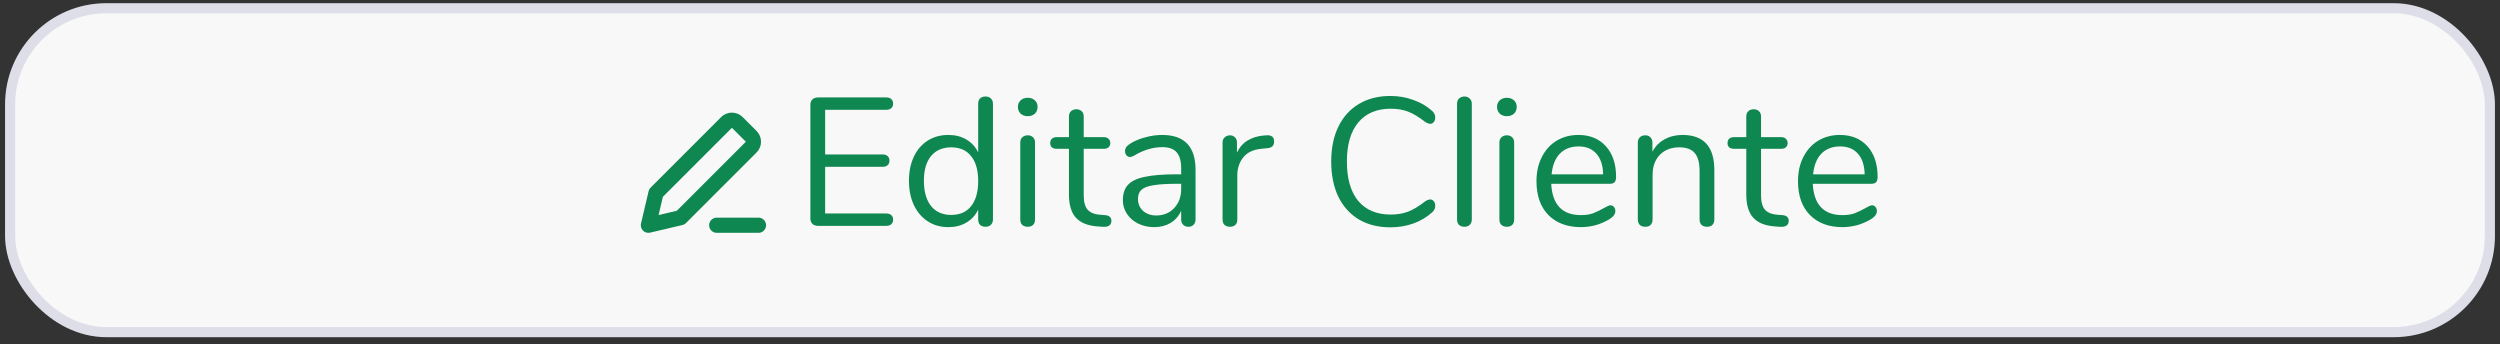 <svg width="247" height="34" viewBox="0 0 247 34" fill="none" xmlns="http://www.w3.org/2000/svg">
<rect x="0" y="0" width="247" height="34" fill="#333333" stroke="none"/>
<rect x="1" y="0.815" width="245" height="32" rx="9.5" fill="#F8F8F9"/>
<path d="M64.062 22.253L67.25 21.503L74.22 14.533C74.513 14.24 74.513 13.765 74.22 13.473L72.843 12.096C72.55 11.803 72.075 11.803 71.782 12.096L64.812 19.065L64.062 22.253Z" stroke="#0E8750" stroke-width="1.5" stroke-linecap="round" stroke-linejoin="round"/>
<path d="M74.938 22.253H70.812" stroke="#0E8750" stroke-width="1.5" stroke-linecap="round" stroke-linejoin="round"/>
<path d="M80.822 22.315C80.594 22.315 80.408 22.249 80.264 22.117C80.132 21.985 80.066 21.811 80.066 21.595V10.345C80.066 10.129 80.132 9.955 80.264 9.823C80.408 9.691 80.594 9.625 80.822 9.625H87.554C87.77 9.625 87.938 9.679 88.058 9.787C88.178 9.895 88.238 10.045 88.238 10.237C88.238 10.429 88.178 10.579 88.058 10.687C87.938 10.795 87.77 10.849 87.554 10.849H81.524V15.259H87.194C87.41 15.259 87.578 15.313 87.698 15.421C87.818 15.529 87.878 15.679 87.878 15.871C87.878 16.063 87.818 16.213 87.698 16.321C87.578 16.429 87.41 16.483 87.194 16.483H81.524V21.091H87.554C87.77 21.091 87.938 21.145 88.058 21.253C88.178 21.349 88.238 21.499 88.238 21.703C88.238 21.895 88.178 22.045 88.058 22.153C87.938 22.261 87.77 22.315 87.554 22.315H80.822ZM97.365 9.535C97.593 9.535 97.773 9.601 97.905 9.733C98.037 9.865 98.103 10.033 98.103 10.237V21.685C98.103 21.901 98.037 22.075 97.905 22.207C97.773 22.339 97.593 22.405 97.365 22.405C97.137 22.405 96.957 22.339 96.825 22.207C96.705 22.075 96.645 21.901 96.645 21.685V20.713C96.381 21.265 95.991 21.691 95.475 21.991C94.971 22.291 94.377 22.441 93.693 22.441C92.925 22.441 92.247 22.249 91.659 21.865C91.071 21.481 90.615 20.947 90.291 20.263C89.967 19.567 89.805 18.763 89.805 17.851C89.805 16.951 89.967 16.159 90.291 15.475C90.615 14.791 91.071 14.263 91.659 13.891C92.247 13.519 92.925 13.333 93.693 13.333C94.377 13.333 94.971 13.483 95.475 13.783C95.991 14.083 96.381 14.509 96.645 15.061V10.237C96.645 10.021 96.705 9.853 96.825 9.733C96.957 9.601 97.137 9.535 97.365 9.535ZM93.981 21.235C94.833 21.235 95.487 20.947 95.943 20.371C96.411 19.783 96.645 18.955 96.645 17.887C96.645 16.819 96.411 15.997 95.943 15.421C95.487 14.845 94.833 14.557 93.981 14.557C93.129 14.557 92.463 14.845 91.983 15.421C91.515 15.997 91.281 16.807 91.281 17.851C91.281 18.919 91.515 19.753 91.983 20.353C92.463 20.941 93.129 21.235 93.981 21.235ZM101.541 22.405C101.325 22.405 101.145 22.345 101.001 22.225C100.869 22.093 100.803 21.913 100.803 21.685V14.089C100.803 13.861 100.869 13.687 101.001 13.567C101.145 13.435 101.325 13.369 101.541 13.369C101.757 13.369 101.931 13.435 102.063 13.567C102.195 13.687 102.261 13.861 102.261 14.089V21.685C102.261 21.925 102.195 22.105 102.063 22.225C101.931 22.345 101.757 22.405 101.541 22.405ZM101.541 11.479C101.253 11.479 101.019 11.395 100.839 11.227C100.659 11.059 100.569 10.837 100.569 10.561C100.569 10.297 100.659 10.081 100.839 9.913C101.019 9.745 101.253 9.661 101.541 9.661C101.829 9.661 102.063 9.745 102.243 9.913C102.423 10.081 102.513 10.297 102.513 10.561C102.513 10.837 102.423 11.059 102.243 11.227C102.063 11.395 101.829 11.479 101.541 11.479ZM109.177 21.253C109.597 21.289 109.807 21.481 109.807 21.829C109.807 22.033 109.729 22.189 109.573 22.297C109.429 22.393 109.207 22.429 108.907 22.405L108.421 22.369C107.461 22.297 106.753 22.009 106.297 21.505C105.841 21.001 105.613 20.239 105.613 19.219V14.701H104.407C104.203 14.701 104.041 14.653 103.921 14.557C103.813 14.449 103.759 14.311 103.759 14.143C103.759 13.963 103.813 13.819 103.921 13.711C104.041 13.603 104.203 13.549 104.407 13.549H105.613V11.515C105.613 11.287 105.679 11.113 105.811 10.993C105.943 10.861 106.123 10.795 106.351 10.795C106.567 10.795 106.741 10.861 106.873 10.993C107.005 11.113 107.071 11.287 107.071 11.515V13.549H109.069C109.261 13.549 109.411 13.603 109.519 13.711C109.639 13.819 109.699 13.963 109.699 14.143C109.699 14.311 109.639 14.449 109.519 14.557C109.411 14.653 109.261 14.701 109.069 14.701H107.071V19.291C107.071 19.951 107.203 20.431 107.467 20.731C107.743 21.019 108.151 21.181 108.691 21.217L109.177 21.253ZM114.827 13.333C117.023 13.333 118.121 14.485 118.121 16.789V21.685C118.121 21.901 118.055 22.075 117.923 22.207C117.803 22.339 117.635 22.405 117.419 22.405C117.203 22.405 117.029 22.339 116.897 22.207C116.765 22.075 116.699 21.901 116.699 21.685V20.821C116.471 21.337 116.123 21.739 115.655 22.027C115.187 22.303 114.647 22.441 114.035 22.441C113.471 22.441 112.949 22.327 112.469 22.099C112.001 21.871 111.629 21.553 111.353 21.145C111.077 20.737 110.939 20.287 110.939 19.795C110.939 19.135 111.107 18.625 111.443 18.265C111.779 17.893 112.331 17.629 113.099 17.473C113.867 17.305 114.935 17.221 116.303 17.221H116.699V16.627C116.699 15.907 116.549 15.379 116.249 15.043C115.961 14.707 115.487 14.539 114.827 14.539C114.011 14.539 113.183 14.761 112.343 15.205C112.019 15.409 111.791 15.511 111.659 15.511C111.515 15.511 111.395 15.457 111.299 15.349C111.203 15.241 111.155 15.103 111.155 14.935C111.155 14.767 111.203 14.623 111.299 14.503C111.407 14.371 111.575 14.239 111.803 14.107C112.223 13.867 112.697 13.681 113.225 13.549C113.765 13.405 114.299 13.333 114.827 13.333ZM114.233 21.289C114.953 21.289 115.541 21.049 115.997 20.569C116.465 20.077 116.699 19.447 116.699 18.679V18.157H116.375C115.319 18.157 114.515 18.205 113.963 18.301C113.411 18.385 113.015 18.535 112.775 18.751C112.547 18.955 112.433 19.261 112.433 19.669C112.433 20.137 112.601 20.527 112.937 20.839C113.285 21.139 113.717 21.289 114.233 21.289ZM125.127 13.369C125.631 13.333 125.883 13.537 125.883 13.981C125.883 14.173 125.829 14.329 125.721 14.449C125.613 14.557 125.427 14.623 125.163 14.647L124.623 14.701C123.819 14.773 123.219 15.061 122.823 15.565C122.439 16.057 122.247 16.639 122.247 17.311V21.685C122.247 21.925 122.181 22.105 122.049 22.225C121.917 22.345 121.743 22.405 121.527 22.405C121.311 22.405 121.131 22.345 120.987 22.225C120.855 22.093 120.789 21.913 120.789 21.685V14.089C120.789 13.861 120.861 13.687 121.005 13.567C121.149 13.435 121.323 13.369 121.527 13.369C121.719 13.369 121.881 13.435 122.013 13.567C122.145 13.687 122.211 13.855 122.211 14.071V15.079C122.463 14.551 122.817 14.149 123.273 13.873C123.741 13.597 124.275 13.435 124.875 13.387L125.127 13.369ZM137.374 22.459C136.174 22.459 135.136 22.201 134.26 21.685C133.384 21.157 132.706 20.407 132.226 19.435C131.758 18.451 131.524 17.293 131.524 15.961C131.524 14.641 131.758 13.495 132.226 12.523C132.706 11.539 133.384 10.789 134.26 10.273C135.136 9.745 136.174 9.481 137.374 9.481C138.178 9.481 138.934 9.613 139.642 9.877C140.362 10.129 140.986 10.495 141.514 10.975C141.706 11.155 141.802 11.365 141.802 11.605C141.802 11.773 141.754 11.923 141.658 12.055C141.562 12.175 141.448 12.235 141.316 12.235C141.172 12.235 140.998 12.169 140.794 12.037C140.182 11.557 139.624 11.221 139.12 11.029C138.628 10.837 138.058 10.741 137.41 10.741C136.018 10.741 134.944 11.197 134.188 12.109C133.444 13.009 133.072 14.293 133.072 15.961C133.072 17.641 133.444 18.937 134.188 19.849C134.944 20.749 136.018 21.199 137.41 21.199C138.046 21.199 138.616 21.103 139.12 20.911C139.624 20.719 140.182 20.383 140.794 19.903C140.998 19.771 141.172 19.705 141.316 19.705C141.448 19.705 141.562 19.765 141.658 19.885C141.754 20.005 141.802 20.155 141.802 20.335C141.802 20.575 141.706 20.785 141.514 20.965C140.986 21.445 140.362 21.817 139.642 22.081C138.934 22.333 138.178 22.459 137.374 22.459ZM144.695 22.405C144.479 22.405 144.299 22.345 144.155 22.225C144.023 22.093 143.957 21.913 143.957 21.685V10.255C143.957 10.027 144.023 9.853 144.155 9.733C144.299 9.601 144.479 9.535 144.695 9.535C144.899 9.535 145.067 9.601 145.199 9.733C145.343 9.853 145.415 10.027 145.415 10.255V21.685C145.415 21.913 145.343 22.093 145.199 22.225C145.067 22.345 144.899 22.405 144.695 22.405ZM148.879 22.405C148.663 22.405 148.483 22.345 148.339 22.225C148.207 22.093 148.141 21.913 148.141 21.685V14.089C148.141 13.861 148.207 13.687 148.339 13.567C148.483 13.435 148.663 13.369 148.879 13.369C149.095 13.369 149.269 13.435 149.401 13.567C149.533 13.687 149.599 13.861 149.599 14.089V21.685C149.599 21.925 149.533 22.105 149.401 22.225C149.269 22.345 149.095 22.405 148.879 22.405ZM148.879 11.479C148.591 11.479 148.357 11.395 148.177 11.227C147.997 11.059 147.907 10.837 147.907 10.561C147.907 10.297 147.997 10.081 148.177 9.913C148.357 9.745 148.591 9.661 148.879 9.661C149.167 9.661 149.401 9.745 149.581 9.913C149.761 10.081 149.851 10.297 149.851 10.561C149.851 10.837 149.761 11.059 149.581 11.227C149.401 11.395 149.167 11.479 148.879 11.479ZM159.111 20.281C159.243 20.281 159.357 20.335 159.453 20.443C159.549 20.551 159.597 20.689 159.597 20.857C159.597 21.157 159.387 21.433 158.967 21.685C158.535 21.937 158.079 22.129 157.599 22.261C157.119 22.381 156.651 22.441 156.195 22.441C154.839 22.441 153.765 22.039 152.973 21.235C152.193 20.431 151.803 19.321 151.803 17.905C151.803 17.005 151.977 16.213 152.325 15.529C152.673 14.833 153.159 14.293 153.783 13.909C154.419 13.525 155.139 13.333 155.943 13.333C157.083 13.333 157.989 13.705 158.661 14.449C159.333 15.193 159.669 16.201 159.669 17.473C159.669 17.713 159.621 17.887 159.525 17.995C159.429 18.103 159.273 18.157 159.057 18.157H153.261C153.369 20.221 154.347 21.253 156.195 21.253C156.663 21.253 157.065 21.193 157.401 21.073C157.737 20.941 158.097 20.767 158.481 20.551C158.793 20.371 159.003 20.281 159.111 20.281ZM155.961 14.467C155.193 14.467 154.575 14.707 154.107 15.187C153.651 15.667 153.381 16.345 153.297 17.221H158.391C158.367 16.333 158.145 15.655 157.725 15.187C157.305 14.707 156.717 14.467 155.961 14.467ZM166.227 13.333C168.327 13.333 169.377 14.491 169.377 16.807V21.685C169.377 21.913 169.311 22.093 169.179 22.225C169.059 22.345 168.885 22.405 168.657 22.405C168.429 22.405 168.249 22.345 168.117 22.225C167.985 22.093 167.919 21.913 167.919 21.685V16.897C167.919 16.081 167.757 15.487 167.433 15.115C167.121 14.743 166.617 14.557 165.921 14.557C165.117 14.557 164.475 14.803 163.995 15.295C163.515 15.787 163.275 16.453 163.275 17.293V21.685C163.275 21.913 163.209 22.093 163.077 22.225C162.957 22.345 162.783 22.405 162.555 22.405C162.327 22.405 162.147 22.345 162.015 22.225C161.883 22.093 161.817 21.913 161.817 21.685V14.089C161.817 13.873 161.883 13.699 162.015 13.567C162.147 13.435 162.327 13.369 162.555 13.369C162.771 13.369 162.939 13.435 163.059 13.567C163.191 13.699 163.257 13.867 163.257 14.071V14.989C163.545 14.449 163.947 14.041 164.463 13.765C164.979 13.477 165.567 13.333 166.227 13.333ZM176.097 21.253C176.517 21.289 176.727 21.481 176.727 21.829C176.727 22.033 176.649 22.189 176.493 22.297C176.349 22.393 176.127 22.429 175.827 22.405L175.341 22.369C174.381 22.297 173.673 22.009 173.217 21.505C172.761 21.001 172.533 20.239 172.533 19.219V14.701H171.327C171.123 14.701 170.961 14.653 170.841 14.557C170.733 14.449 170.679 14.311 170.679 14.143C170.679 13.963 170.733 13.819 170.841 13.711C170.961 13.603 171.123 13.549 171.327 13.549H172.533V11.515C172.533 11.287 172.599 11.113 172.731 10.993C172.863 10.861 173.043 10.795 173.271 10.795C173.487 10.795 173.661 10.861 173.793 10.993C173.925 11.113 173.991 11.287 173.991 11.515V13.549H175.989C176.181 13.549 176.331 13.603 176.439 13.711C176.559 13.819 176.619 13.963 176.619 14.143C176.619 14.311 176.559 14.449 176.439 14.557C176.331 14.653 176.181 14.701 175.989 14.701H173.991V19.291C173.991 19.951 174.123 20.431 174.387 20.731C174.663 21.019 175.071 21.181 175.611 21.217L176.097 21.253ZM184.95 20.281C185.082 20.281 185.196 20.335 185.292 20.443C185.388 20.551 185.436 20.689 185.436 20.857C185.436 21.157 185.226 21.433 184.806 21.685C184.374 21.937 183.918 22.129 183.438 22.261C182.958 22.381 182.49 22.441 182.034 22.441C180.678 22.441 179.604 22.039 178.812 21.235C178.032 20.431 177.642 19.321 177.642 17.905C177.642 17.005 177.816 16.213 178.164 15.529C178.512 14.833 178.998 14.293 179.622 13.909C180.258 13.525 180.978 13.333 181.782 13.333C182.922 13.333 183.828 13.705 184.5 14.449C185.172 15.193 185.508 16.201 185.508 17.473C185.508 17.713 185.46 17.887 185.364 17.995C185.268 18.103 185.112 18.157 184.896 18.157H179.1C179.208 20.221 180.186 21.253 182.034 21.253C182.502 21.253 182.904 21.193 183.24 21.073C183.576 20.941 183.936 20.767 184.32 20.551C184.632 20.371 184.842 20.281 184.95 20.281ZM181.8 14.467C181.032 14.467 180.414 14.707 179.946 15.187C179.49 15.667 179.22 16.345 179.136 17.221H184.23C184.206 16.333 183.984 15.655 183.564 15.187C183.144 14.707 182.556 14.467 181.8 14.467Z" fill="#0E8750"/>
<rect x="1" y="0.815" width="245" height="32" rx="9.5" stroke="#DEDEE9"/>
</svg>
